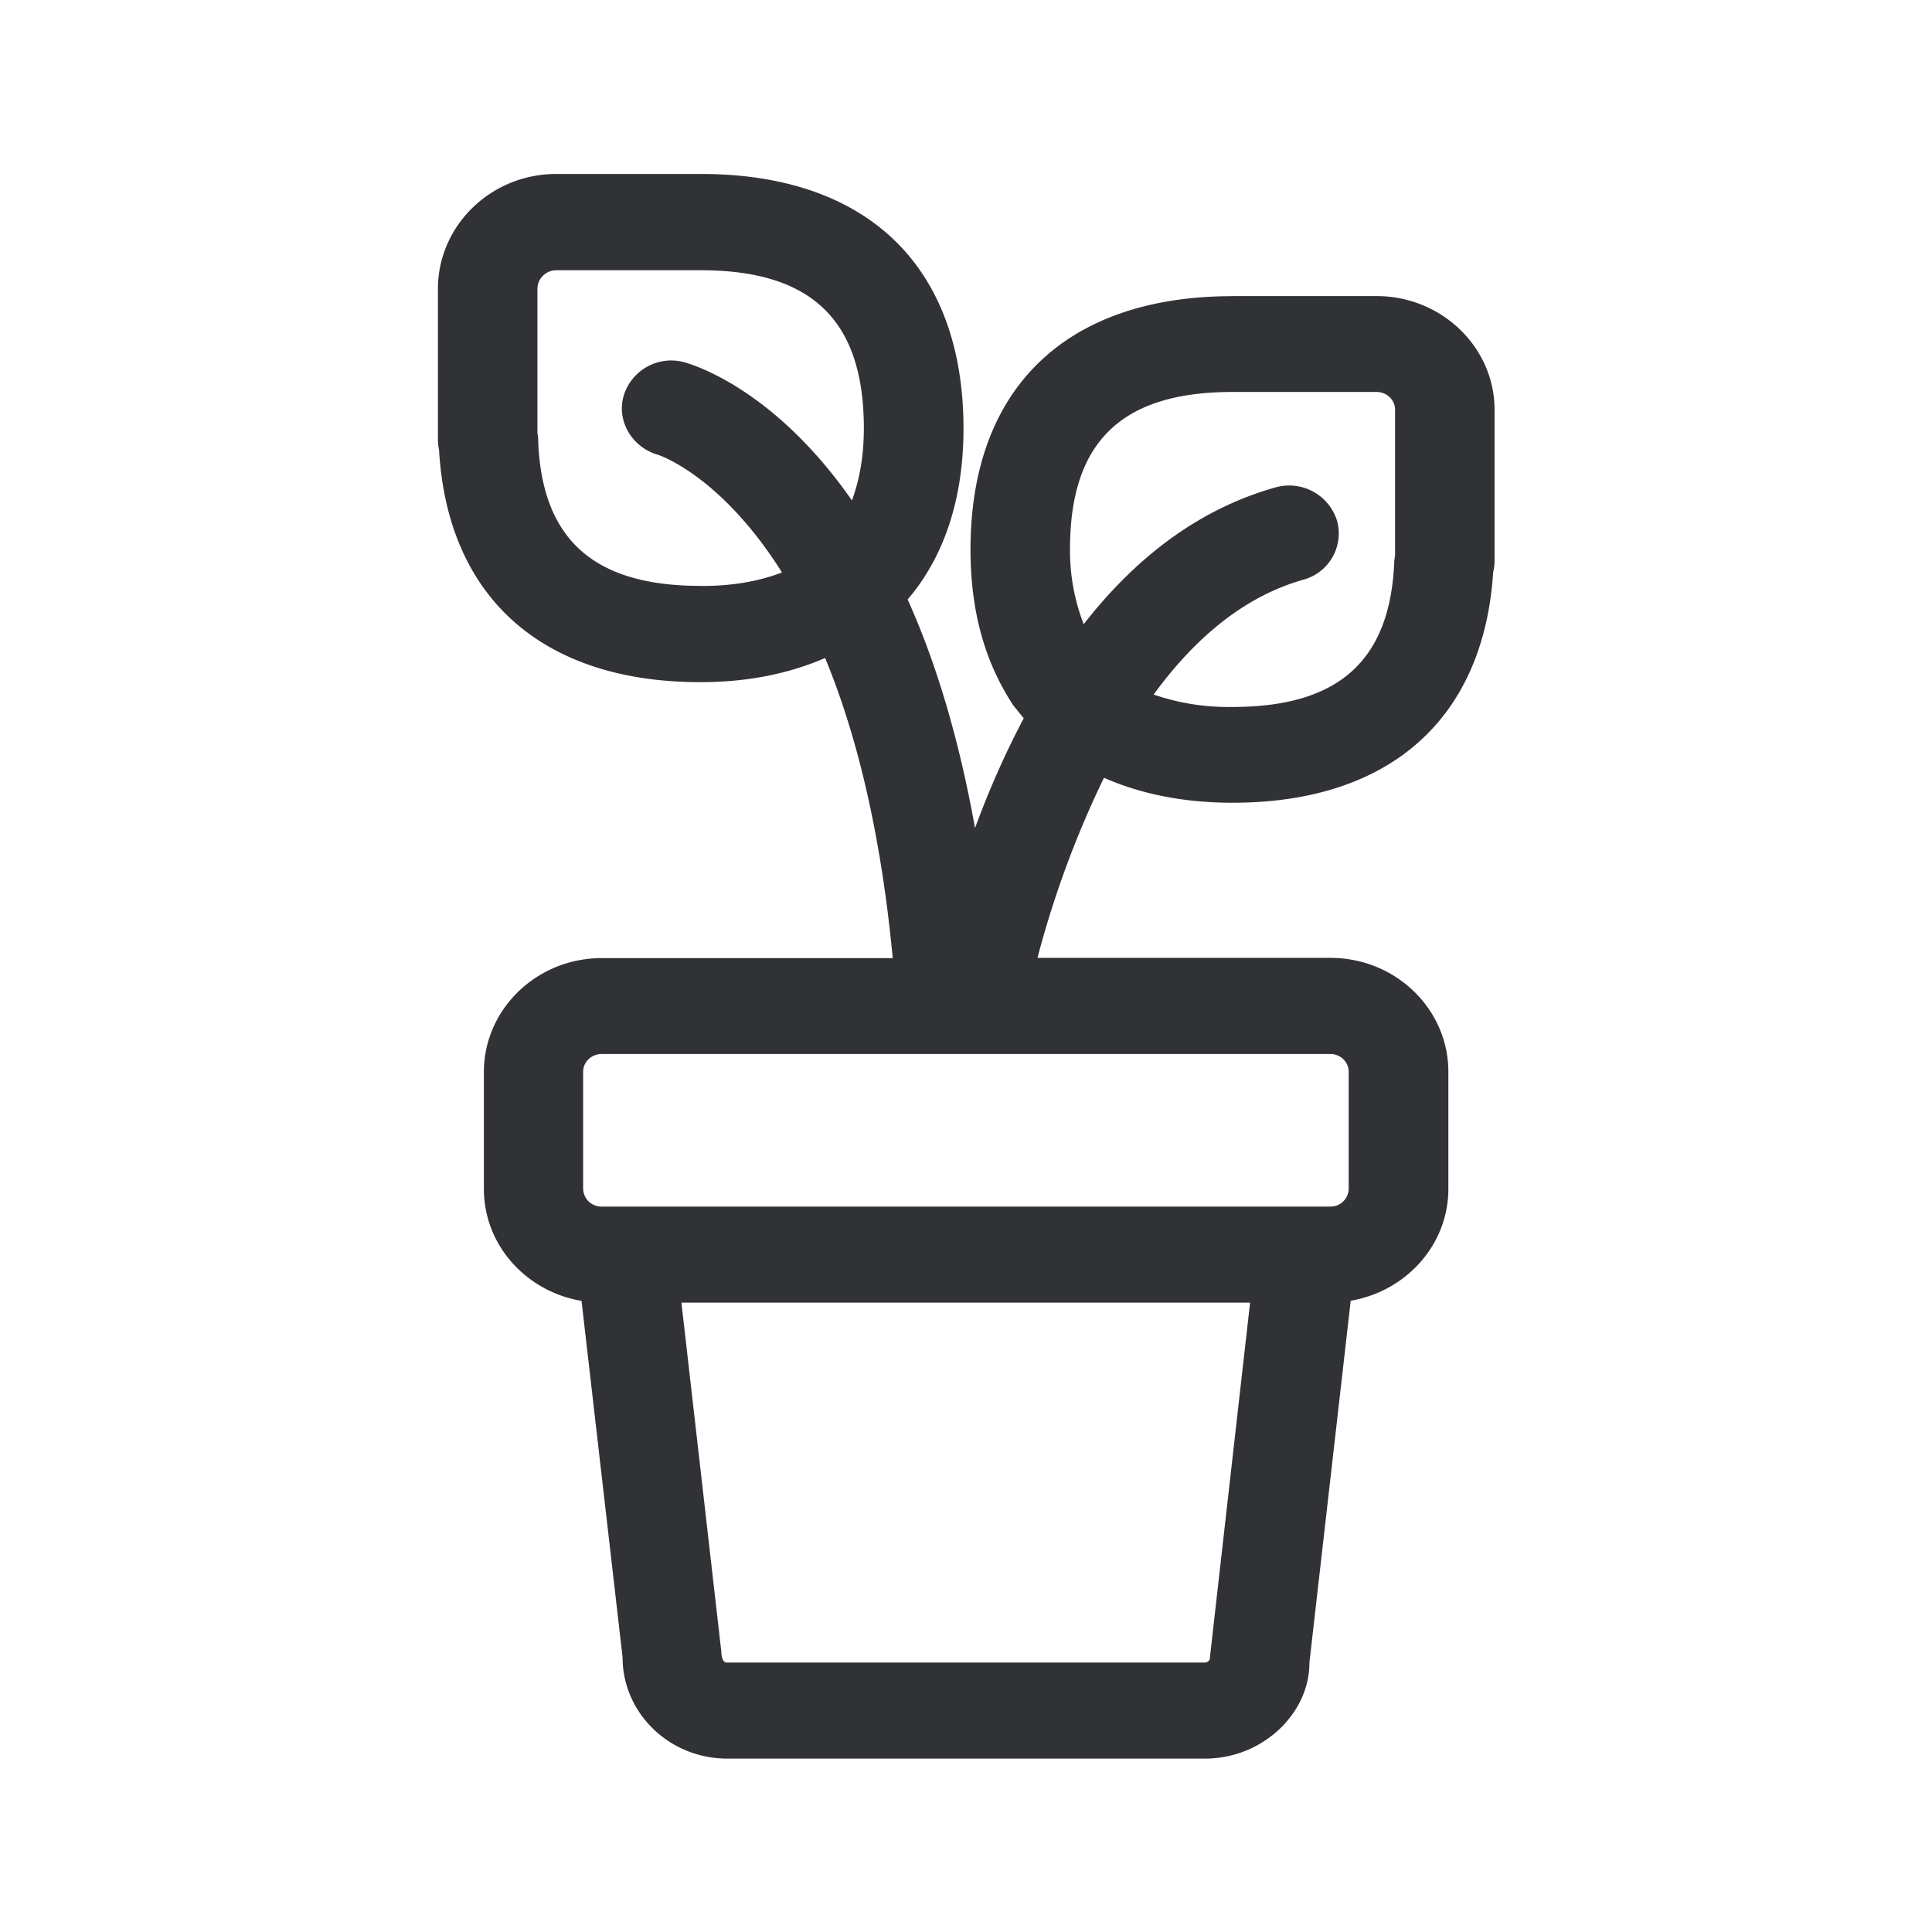 <svg width="24" height="24" fill="none" xmlns="http://www.w3.org/2000/svg"><path fill-rule="evenodd" clip-rule="evenodd" d="M15.311 3.678h1.79c.807 0 1.465.636 1.465 1.412v1.88c0 .044-.006.09-.017.134-.117 1.832-1.291 2.868-3.238 2.868-.616 0-1.146-.112-1.597-.31a12.22 12.22 0 0 0-.826 2.237h3.639c.81 0 1.465.636 1.465 1.415v1.454c0 .697-.527 1.274-1.213 1.39l-.513 4.495c.003.63-.58 1.193-1.297 1.193H9.034c-.717 0-1.3-.563-1.3-1.257l-.51-4.429c-.686-.115-1.213-.692-1.213-1.39v-1.453c0-.779.656-1.415 1.463-1.415h3.616c-.154-1.621-.468-2.829-.84-3.728-.454.196-.964.3-1.55.3-1.96 0-3.14-1.05-3.246-2.885a.671.671 0 0 1-.014-.13V3.59c0-.79.661-1.429 1.47-1.429h1.796c2.073 0 3.26 1.151 3.263 3.157 0 .829-.212 1.524-.638 2.062-.006.005-.01.01-.014.016l-.014.017-.028.034c.336.745.63 1.683.837 2.84.171-.468.373-.924.605-1.364l-.131-.163c-.362-.551-.53-1.187-.53-1.935 0-2 1.185-3.146 3.255-3.146Zm-6.61 3.6c-1.323 0-1.964-.575-2.015-1.787a.483.483 0 0 0-.01-.11V3.59c0-.13.106-.233.235-.233h1.795c1.381 0 2.025.625 2.025 1.964 0 .341-.053.638-.148.896-.986-1.417-2.017-1.7-2.093-1.72a.617.617 0 0 0-.742.418c-.092.31.1.638.42.733.014.003.785.253 1.546 1.463-.282.109-.616.17-1.014.168Zm8.63-.384a.864.864 0 0 0-.011.084c-.05 1.23-.692 1.804-2.009 1.804a2.85 2.85 0 0 1-.98-.154c.49-.672 1.098-1.21 1.857-1.426a.596.596 0 0 0 .423-.728c0-.002 0-.004-.002-.006a.623.623 0 0 0-.769-.412c-.983.278-1.759.905-2.378 1.698a2.524 2.524 0 0 1-.17-.933c0-1.333.64-1.952 2.02-1.952H17.1c.126 0 .23.098.23.221v1.804Zm-.577 6.42v1.454a.226.226 0 0 1-.23.221h-9.05a.227.227 0 0 1-.23-.221v-1.454c0-.123.104-.221.23-.221h9.053c.123 0 .227.098.227.221ZM9.03 20.653h5.936c.036 0 .067-.028.064-.064l.499-4.407H8.465l.496 4.34c.003.1.034.131.07.131Z" fill="#313235"/></svg>